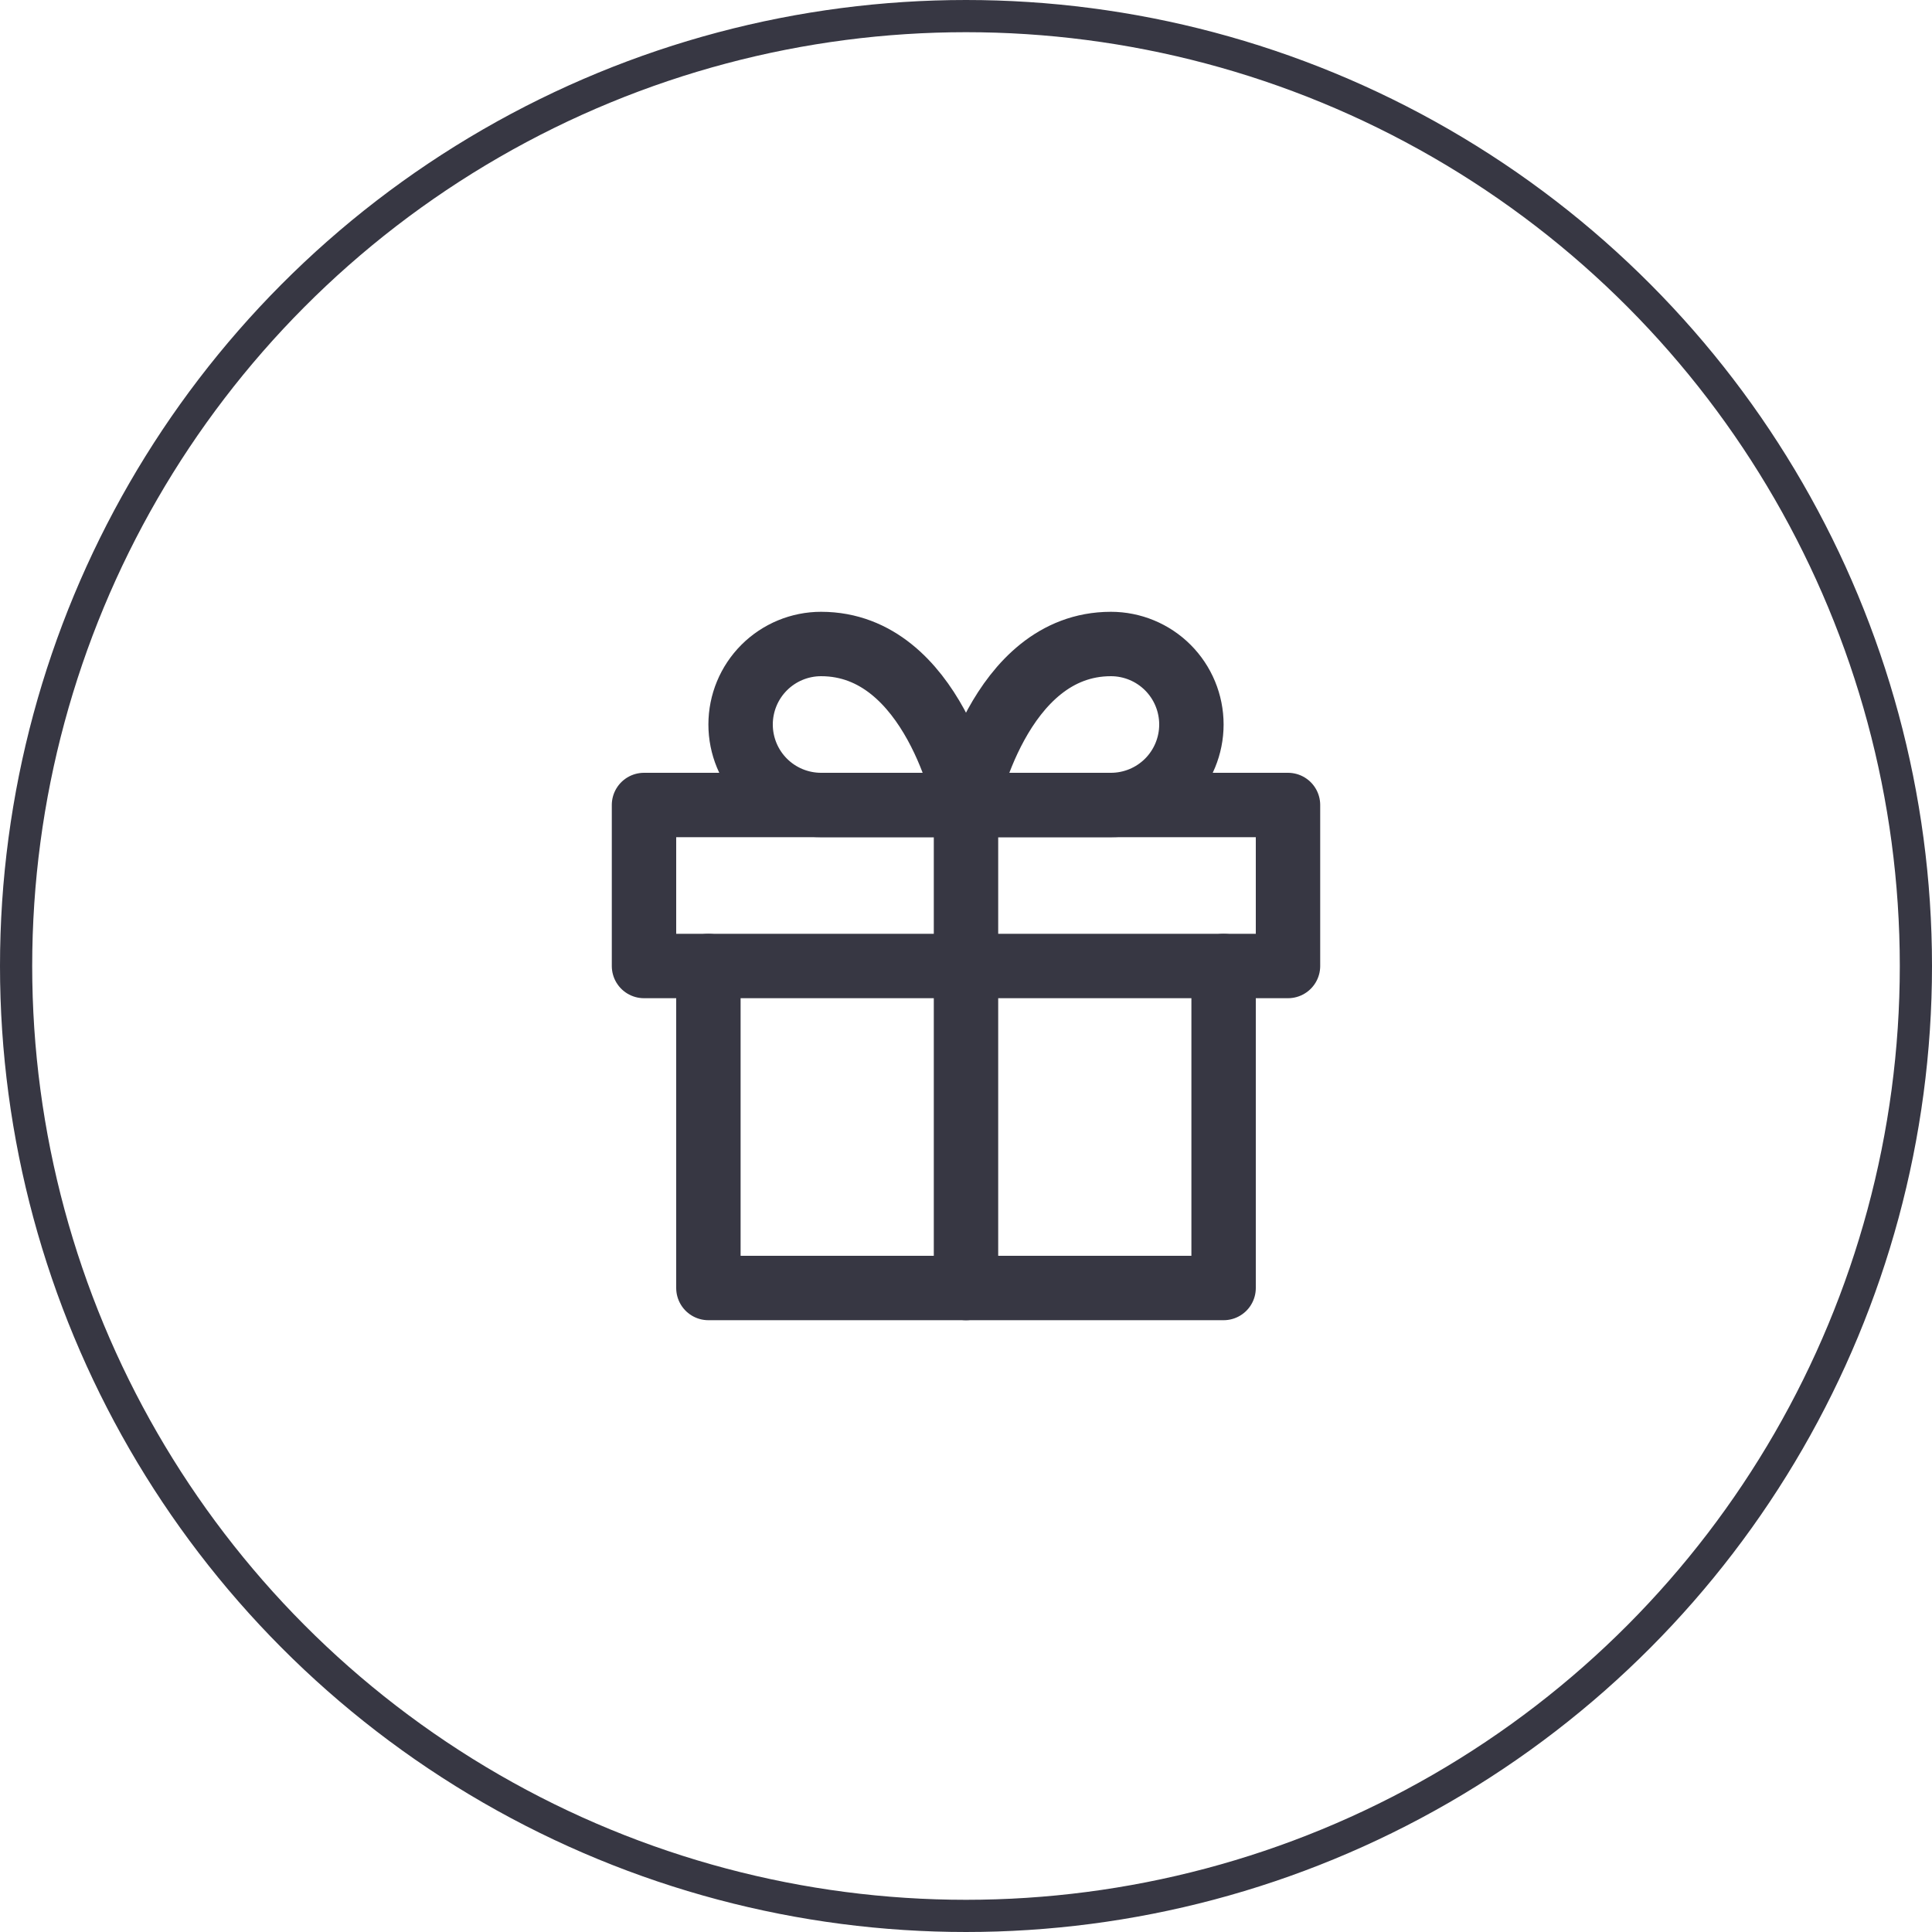 <svg width="60" height="60" viewBox="0 0 60 60" fill="none" xmlns="http://www.w3.org/2000/svg">
<circle cx="30" cy="30" r="29.5" stroke="#373743"/>
<path d="M38 30V40H22V30" stroke="#373743" stroke-width="2" stroke-linecap="round" stroke-linejoin="round"/>
<path d="M40 25H20V30H40V25Z" stroke="#373743" stroke-width="2" stroke-linecap="round" stroke-linejoin="round"/>
<path d="M30 40V25" stroke="#373743" stroke-width="2" stroke-linecap="round" stroke-linejoin="round"/>
<path d="M30 25H34.5C35.163 25 35.799 24.737 36.268 24.268C36.737 23.799 37 23.163 37 22.5C37 21.837 36.737 21.201 36.268 20.732C35.799 20.263 35.163 20 34.5 20C31 20 30 25 30 25Z" stroke="#373743" stroke-width="2" stroke-linecap="round" stroke-linejoin="round"/>
<path d="M30 25H25.5C24.837 25 24.201 24.737 23.732 24.268C23.263 23.799 23 23.163 23 22.5C23 21.837 23.263 21.201 23.732 20.732C24.201 20.263 24.837 20 25.5 20C29 20 30 25 30 25Z" stroke="#373743" stroke-width="2" stroke-linecap="round" stroke-linejoin="round"/>
</svg>
